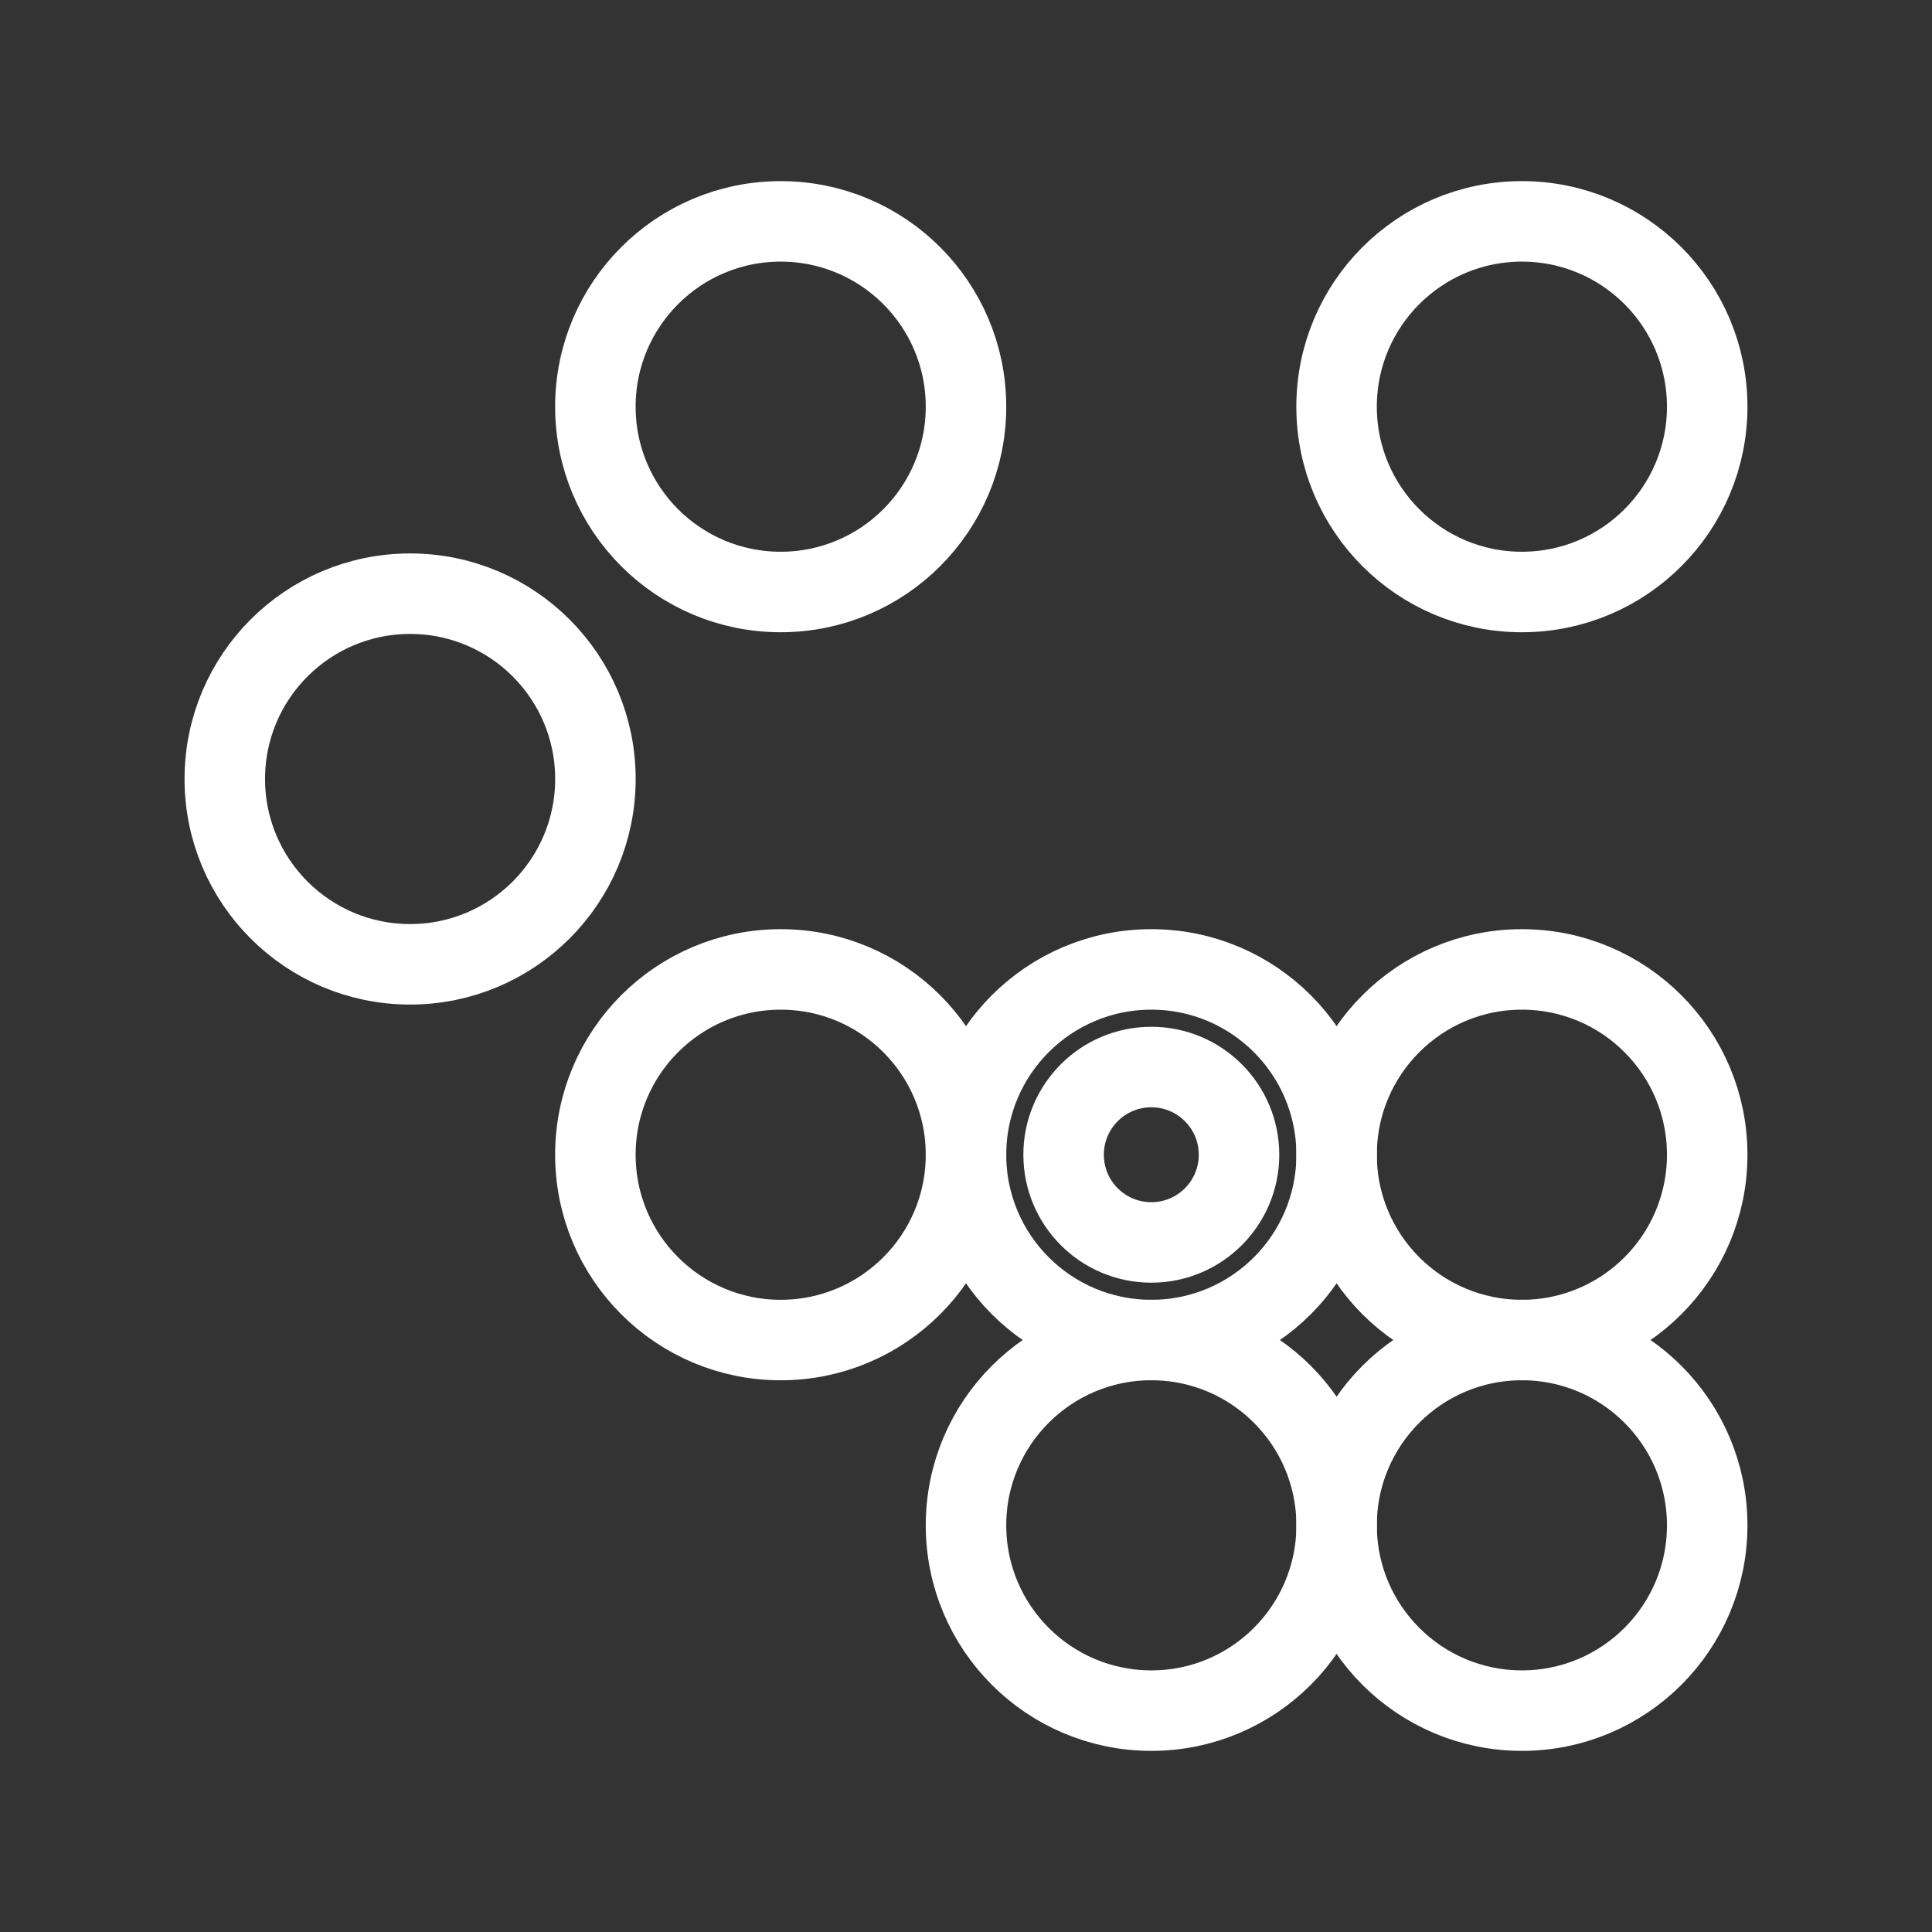 <?xml version="1.0" encoding="UTF-8"?><svg id="a" xmlns="http://www.w3.org/2000/svg" viewBox="0 0 48 48"><rect x="0" y="0" width="48" height="48" fill="#333333" stroke="none"/><defs><style>.b{stroke-width:2px;fill:none;stroke:#fff;stroke-linecap:round;stroke-linejoin:round;}</style></defs><circle class="b" cx="19.396" cy="28.689" r="4.604"/><circle class="b" cx="19.396" cy="10.104" r="4.604"/><circle class="b" cx="37.811" cy="10.104" r="4.604"/><circle class="b" cx="10.189" cy="19.354" r="4.604"/><circle class="b" cx="37.811" cy="28.689" r="4.604"/><circle class="b" cx="28.604" cy="28.689" r="4.604"/><circle class="b" cx="37.811" cy="37.896" r="4.604"/><circle class="b" cx="28.604" cy="37.896" r="4.604"/><circle class="b" cx="28.604" cy="28.689" r="2.179"/></svg>
